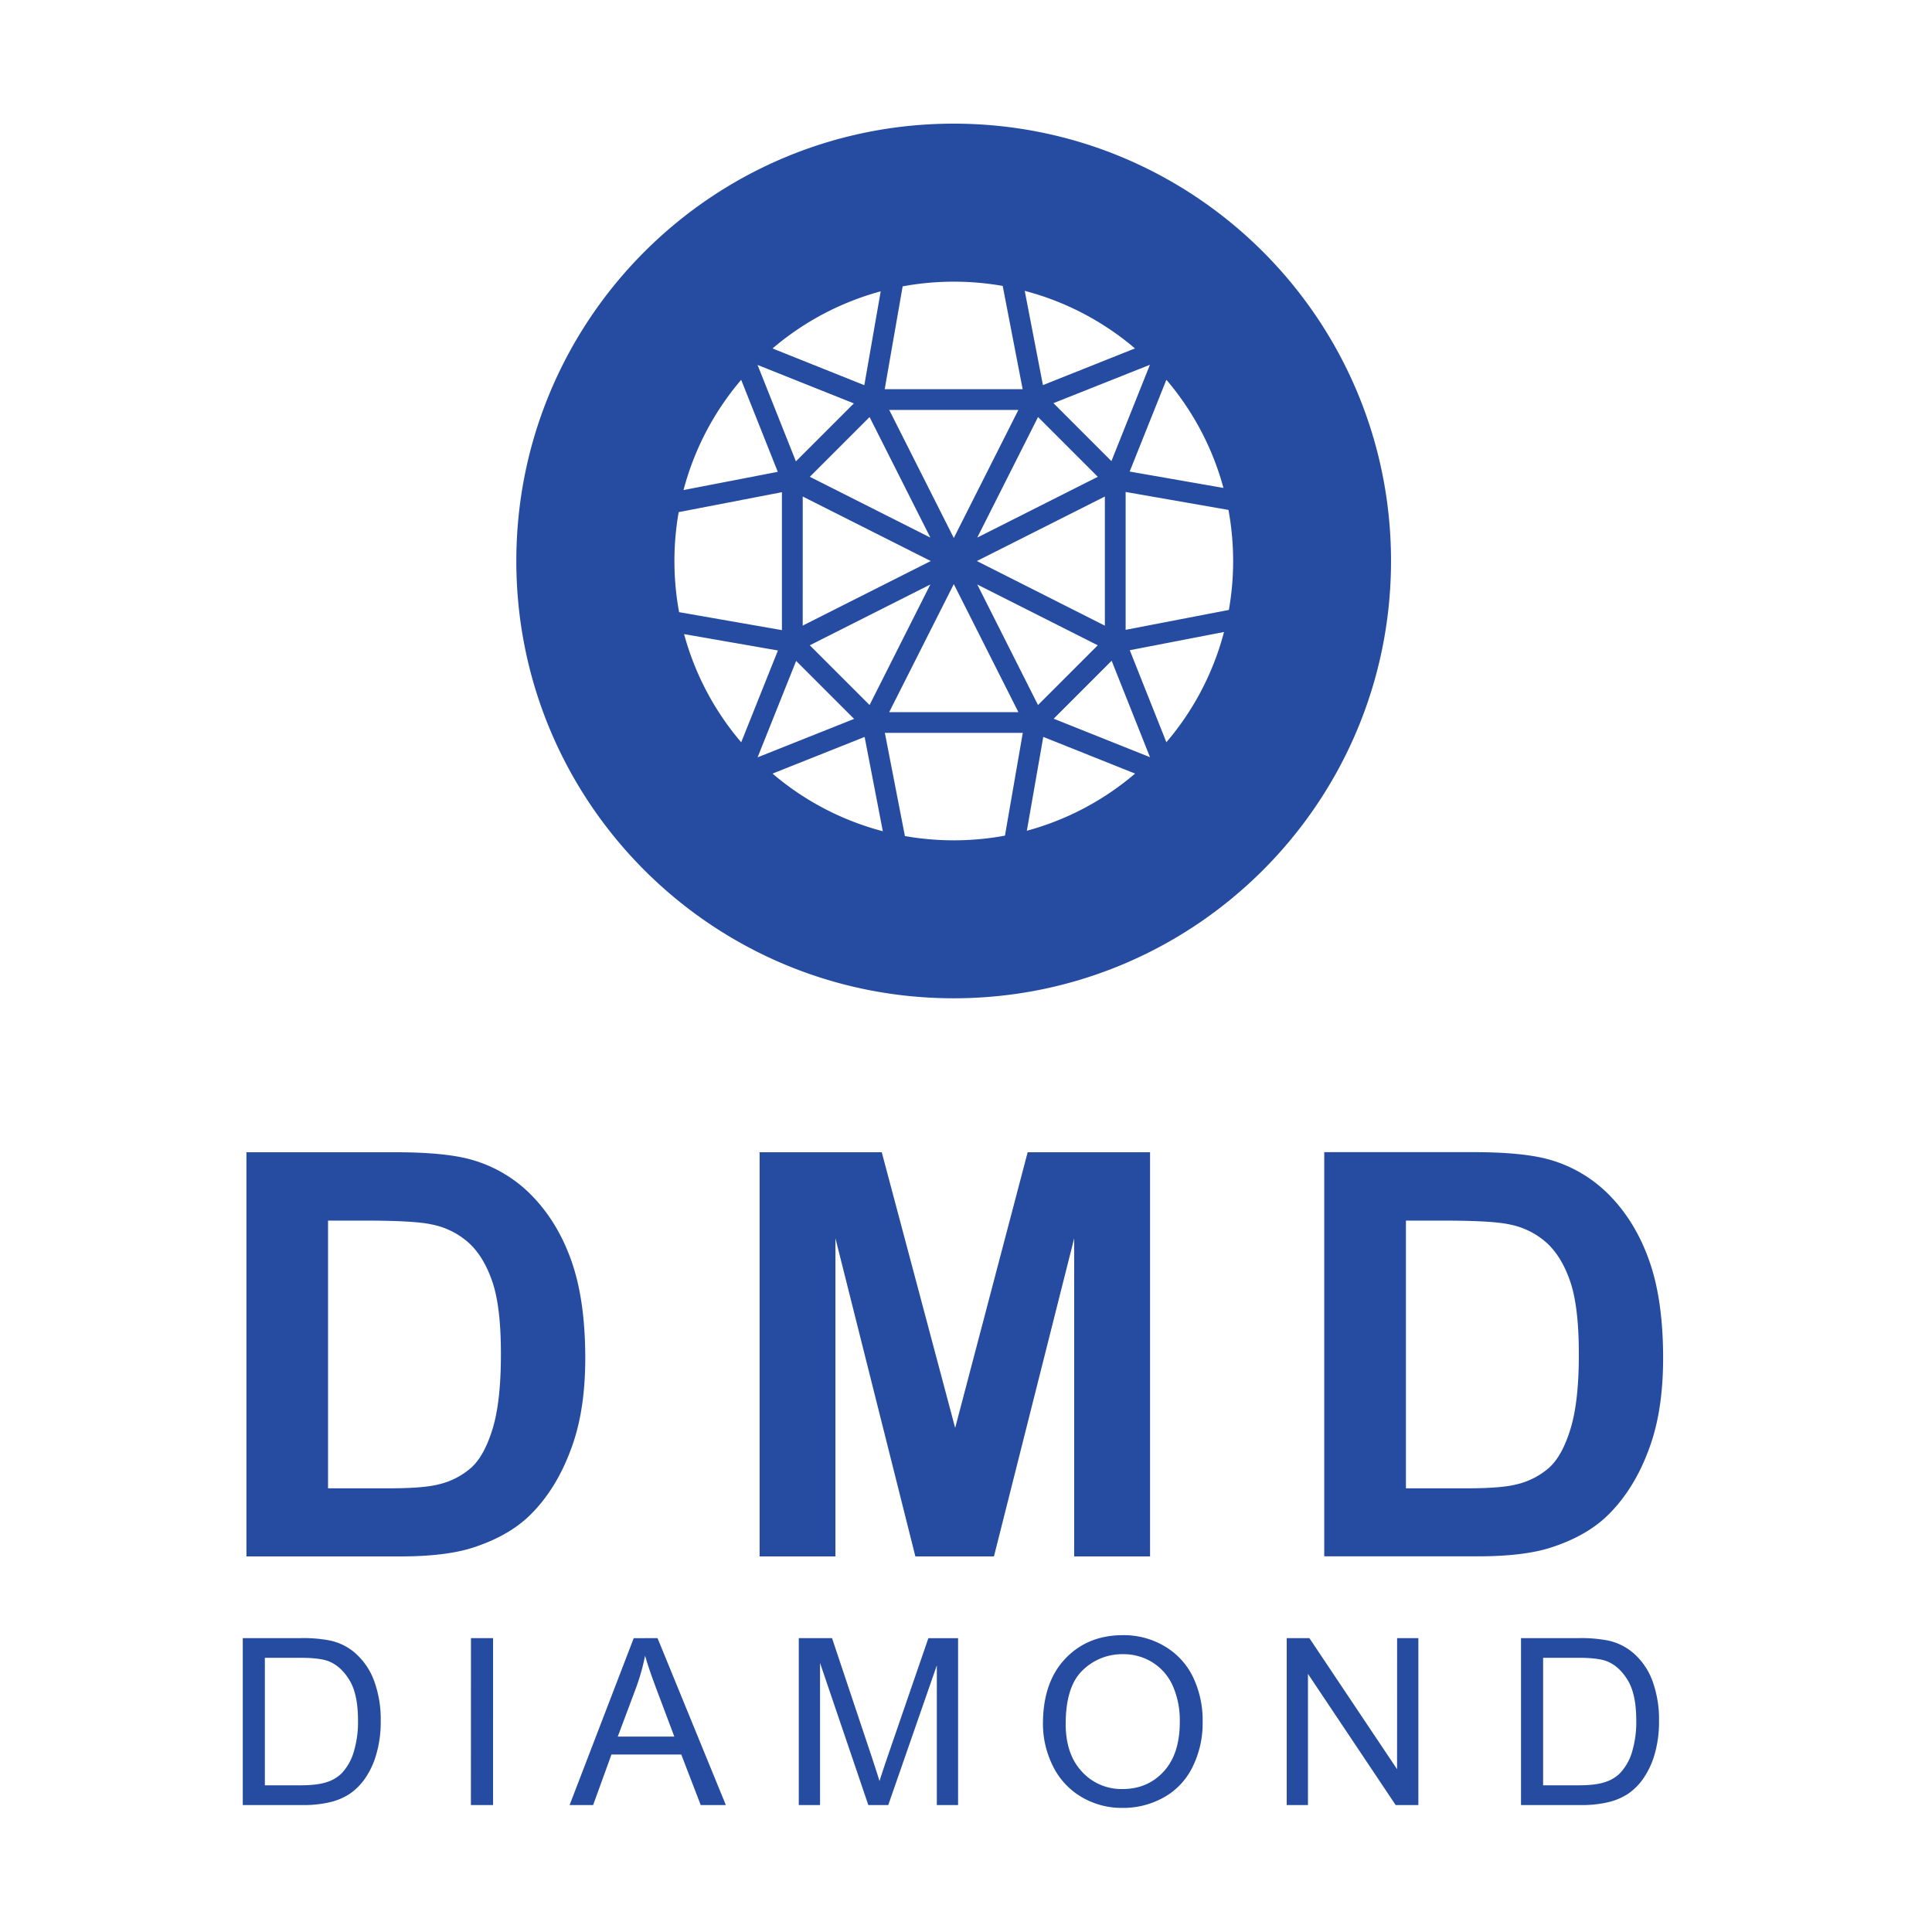 <svg id="Layer_1" data-name="Layer 1" xmlns="http://www.w3.org/2000/svg" viewBox="0 0 1000 1000"><defs><style>.cls-1{fill:#254ca0;}</style></defs><title>DMD_Ver_Reversed_Blue</title><path class="cls-1" d="M832,784.47q14.57-14.13,22.41-37,6.42-18.69,6.42-44.52,0-29.4-6.85-49.44t-20-33.89a70,70,0,0,0-31.54-19.27q-13.69-4-39.81-4h-77.2v209.2H765q23.4,0,37.38-4.42Q821,795.17,832,784.47Zm-47.23-16.12q-7.85,2-25.54,2H727.71V631.78h19q25.83,0,34.67,2a40.15,40.15,0,0,1,19.55,9.85q7.71,7.27,12,20.26t4.28,37.25q0,24.25-4.28,38.31t-11.06,20.19A39.08,39.08,0,0,1,784.79,768.35Zm-541,79.54h11.44V934.3H243.74Zm-60.26,7.43a29.34,29.34,0,0,0-12.68-6.19,72.43,72.43,0,0,0-15.38-1.24H125.66V934.3h31.18a58.9,58.9,0,0,0,13.87-1.47A32.39,32.39,0,0,0,181,928.5a31.31,31.31,0,0,0,7.87-7.85,42.27,42.27,0,0,0,5.89-12.58,60.06,60.06,0,0,0,2.3-17.44,58,58,0,0,0-3.39-20.55A35.13,35.13,0,0,0,183.48,855.32ZM183,907.1A27.19,27.19,0,0,1,176.7,918a19.16,19.16,0,0,1-7.75,4.48q-4.86,1.59-13.41,1.59H137.09v-66h18.16q10.19,0,14.79,1.77,6.36,2.48,10.81,9.75t4.45,20.84A53.26,53.26,0,0,1,183,907.1Zm540.14-59.21h11V934.3H722.4L677,866.4v67.9h-11V847.89h11.73l45.39,67.84ZM302.93,703q0-29.4-6.85-49.44t-20-33.89a70,70,0,0,0-31.54-19.27q-13.68-4-39.81-4H127.56v209.2H207q23.4,0,37.39-4.42,18.68-6,29.68-16.7,14.55-14.13,22.4-37Q302.93,728.82,302.93,703ZM255,739.45q-4.29,14.06-11.06,20.19a39.17,39.17,0,0,1-17.06,8.71q-7.85,2-25.54,2H169.79V631.78h19q25.83,0,34.68,2A40.23,40.23,0,0,1,243,643.63q7.69,7.27,12,20.26t4.27,37.25Q259.26,725.4,255,739.45ZM602.78,852.08a41.36,41.36,0,0,0-21.57-5.72q-18.27,0-29.82,12.17t-11.56,33.69a48.66,48.66,0,0,0,5,21.57,37.93,37.93,0,0,0,14.55,16.09,40.88,40.88,0,0,0,21.81,5.89,42.89,42.89,0,0,0,21-5.33,36.17,36.17,0,0,0,15-15.71,51,51,0,0,0,5.3-23.51,51.8,51.8,0,0,0-5-23.2A37.28,37.28,0,0,0,602.78,852.08Zm-.44,64.83Q594,926,581.09,926A27.6,27.6,0,0,1,560,917q-8.4-9-8.4-24.61,0-19.5,8.76-27.84a29.18,29.18,0,0,1,20.89-8.35,28.34,28.34,0,0,1,15.41,4.33,27.43,27.43,0,0,1,10.44,12.21,44.38,44.38,0,0,1,3.56,18.42Q610.68,907.84,602.34,916.91ZM556,640.92,514.47,805.59H473.79L432.42,640.92V805.59H393.17V596.39h63.22l38,142.7,37.53-142.7h63.35v209.2H556Zm-75.48,207h15.38V934.3h-11V862L459.76,934.3H449.45l-25-73.56V934.3h-11V847.89h17.21l20.45,61.18q2.82,8.55,4.13,12.79,1.45-4.71,4.59-13.84Zm-152.51,0L294.82,934.3H307l9.49-26.17h36.13l10.08,26.17h13l-35.36-86.41Zm-8.25,50.93,9.49-25.34A110.94,110.94,0,0,0,333.89,857q2,7,6.13,17.92l9,23.93Zm525.34-43.5a29.36,29.36,0,0,0-12.67-6.19A72.5,72.5,0,0,0,817,847.89H787.27V934.3h31.18a59,59,0,0,0,13.88-1.47,32.23,32.23,0,0,0,10.31-4.33,31.31,31.31,0,0,0,7.87-7.85,42.28,42.28,0,0,0,5.9-12.58,60.41,60.41,0,0,0,2.3-17.44,58,58,0,0,0-3.39-20.55A35.15,35.15,0,0,0,845.09,855.32Zm-.44,51.78A27.2,27.2,0,0,1,838.31,918a19,19,0,0,1-7.75,4.48q-4.86,1.59-13.41,1.59H798.71v-66h18.15q10.2,0,14.8,1.77,6.36,2.48,10.81,9.75t4.45,20.84A53.55,53.55,0,0,1,844.65,907.1Z"/><path class="cls-1" d="M493.62,516.71c125,0,226.37-101.35,226.37-226.37S618.65,64,493.64,64,267.26,165.33,267.25,290.36,368.6,516.71,493.62,516.71ZM354.08,328.21l48.57,8.48-19,47.52A144.22,144.22,0,0,1,354.08,328.21Zm58,13.89,30,30L392.13,392Zm81.61-39.77,33.42,66.27H460.25Zm-43.6,62.59L419.15,334l62.38-31.46Zm55.74-62.39L568.2,334l-30.93,30.92Zm-.2-12.14L571.88,257v66.84Zm.2-12.14,31.46-62.39,30.93,30.93Zm-12.14.21-33.42-66.27h66.84Zm-12.14-.21-62.38-31.46,30.92-30.92Zm.21,12.14-66.27,33.42V257Zm-81.86,110,47.63-18.95,9.42,48.8A144.32,144.32,0,0,1,399.88,400.43Zm120.26,32.14a146,146,0,0,1-51.78.21L458,379.34h71.39ZM531.49,430,540,381.41l47.51,19A144.31,144.31,0,0,1,531.49,430Zm13.89-58,30-30,19.86,49.92Zm58.33,12.18-18.94-47.63,48.78-9.43A144.21,144.21,0,0,1,603.71,384.19Zm34.56-93.8a145.74,145.74,0,0,1-2.21,25.32L582.63,326V254.64l53.22,9.29A145.92,145.92,0,0,1,638.27,290.39Zm-5-37.82-48.56-8.48,19-47.51A144.14,144.14,0,0,1,633.26,252.57Zm-58-13.89-30-30,49.92-19.85Zm12.18-58.33-47.63,19-9.42-48.79A144.24,144.24,0,0,1,587.47,180.35ZM467.21,148.22A145.78,145.78,0,0,1,519,148l10.32,53.43H457.92Zm-11.36,2.58-8.48,48.57-47.51-19A144.3,144.3,0,0,1,455.85,150.8Zm-13.89,58-30,30-19.85-49.91ZM383.63,196.6l18.95,47.62-48.79,9.43A144.36,144.36,0,0,1,383.63,196.6Zm-32.34,68.48,53.43-10.32v71.39l-53.22-9.3a145.95,145.95,0,0,1-.21-51.77Z"/></svg>